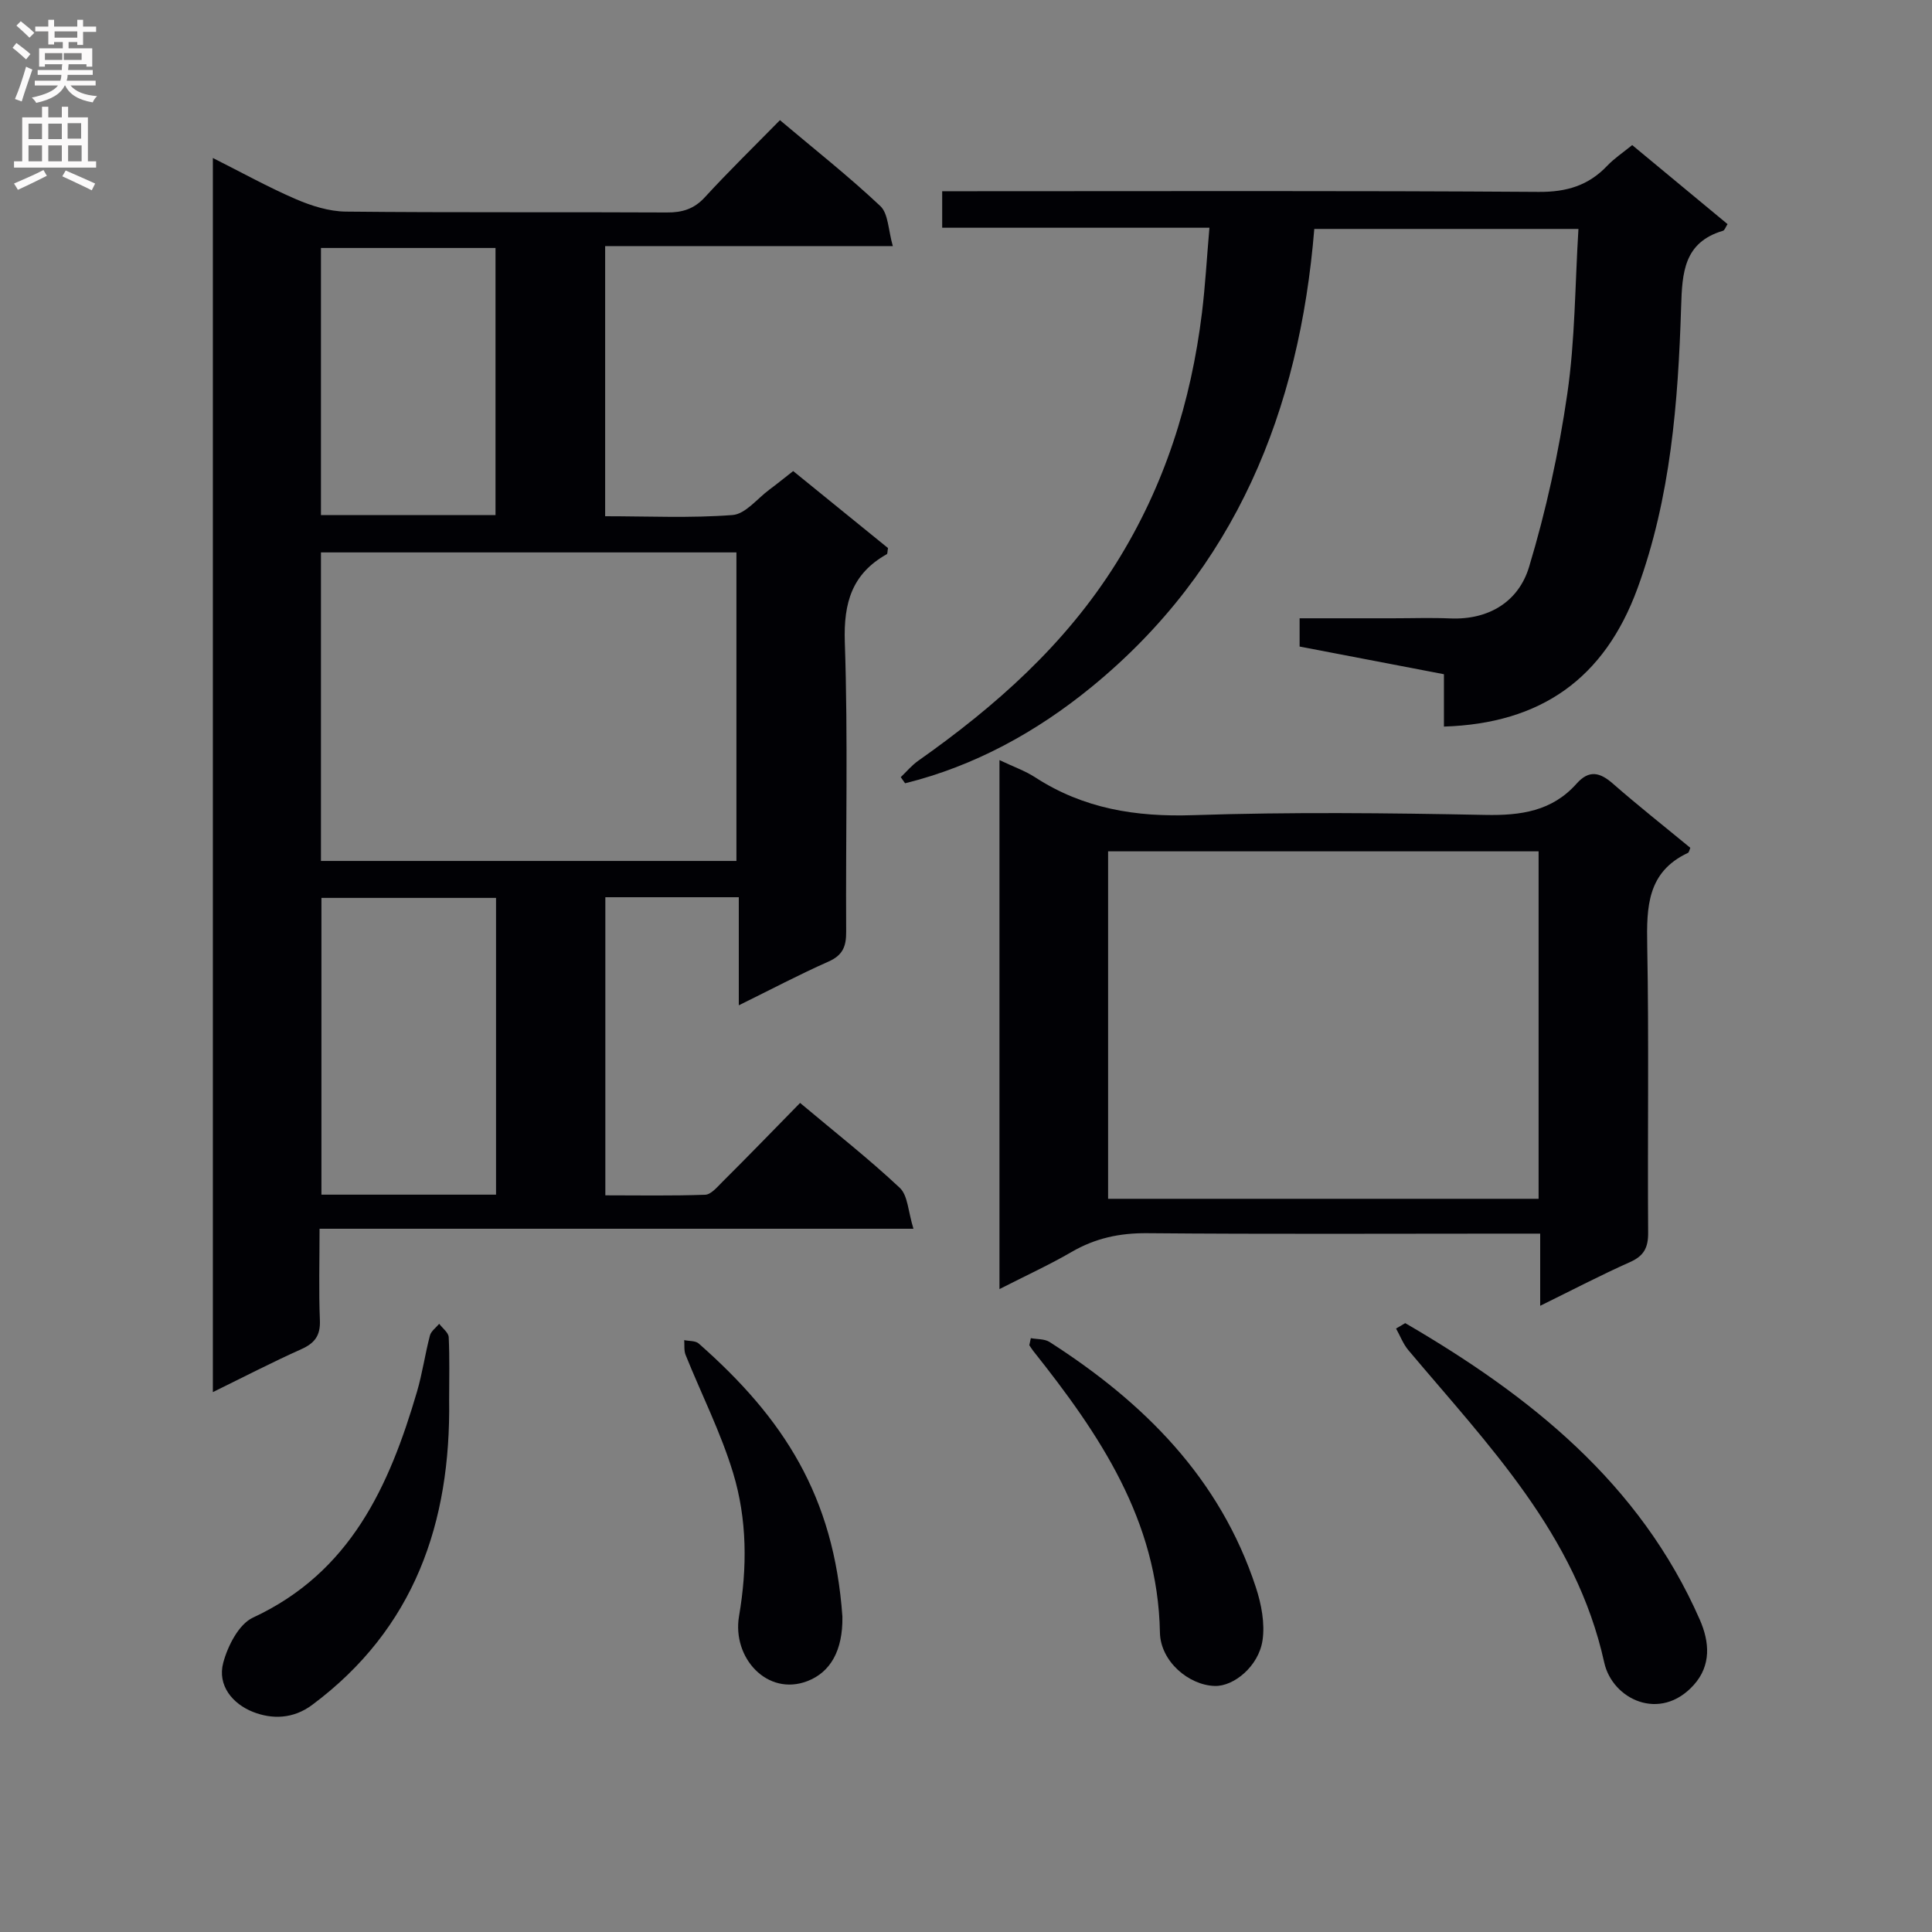 <svg enable-background="new 0 0 400 400" viewBox="0 0 400 400" xmlns="http://www.w3.org/2000/svg"><rect x="0" y="0" width="400" height="400" fill="#808080" stroke="none"/><g fill="#010105"><path d="m165.65 228.35c7.31 6.14 14.25 11.58 20.65 17.59 1.67 1.57 1.71 4.89 2.82 8.46-21.51 0-41.76 0-62.02 0-20.12 0-40.24 0-60.94 0 0 6.71-.18 12.83.07 18.93.13 3.17-1.05 4.75-3.86 6.01-6.03 2.7-11.91 5.75-18.3 8.88 0-85.34 0-170.07 0-255.51 5.93 2.98 11.42 6.03 17.16 8.51 3.24 1.4 6.89 2.55 10.36 2.59 22.16.23 44.32.06 66.48.18 3.21.02 5.64-.72 7.88-3.17 4.94-5.38 10.18-10.49 15.53-15.94 7.21 6.08 14.27 11.65 20.79 17.79 1.66 1.57 1.62 4.95 2.58 8.28-20.5 0-39.91 0-59.56 0v55.93c8.88 0 17.68.42 26.39-.25 2.66-.21 5.1-3.4 7.61-5.26 1.58-1.17 3.11-2.42 4.93-3.84 6.68 5.42 13.23 10.74 19.63 15.94-.13.69-.08 1.17-.25 1.27-7.19 4.04-8.96 10.02-8.69 18.19.68 19.97.16 39.98.28 59.98.02 3.02-.69 4.86-3.65 6.17-6.05 2.68-11.92 5.78-18.58 9.06 0-7.7 0-14.86 0-22.38-9.52 0-18.42 0-27.63 0v61.72c6.85 0 13.77.13 20.67-.12 1.2-.04 2.46-1.56 3.49-2.59 5.33-5.3 10.54-10.68 16.16-16.42zm-99.2-50.1h86.02c0-21.53 0-42.73 0-63.88-28.89 0-57.42 0-86.02 0zm36.25 69.09c0-20.76 0-41.03 0-61.44-12.25 0-24.26 0-36.15 0v61.44zm-36.25-140.69h36.14c0-18.6 0-36.96 0-55.31-12.23 0-24.12 0-36.14 0z"/><path d="m298.95 150.43c0-3.76 0-7.06 0-10.84-10.01-1.92-19.86-3.81-29.88-5.73 0-1.86 0-3.49 0-5.85h19.23c4 0 8-.14 11.99.03 8.04.33 14.15-3.56 16.29-10.67 3.52-11.68 6.16-23.74 7.91-35.82 1.62-11.12 1.59-22.47 2.31-34.15-18.43 0-36.29 0-54.69 0-3.07 37.56-16.3 70.46-46.14 94.85-11.34 9.27-24.2 16.36-38.58 19.92-.3-.42-.6-.85-.9-1.27 1.19-1.13 2.26-2.43 3.59-3.37 16.03-11.3 30.46-24.06 41.04-40.97 10.01-16 15.47-33.34 17.74-51.85.68-5.59.99-11.23 1.54-17.56-18.74 0-36.93 0-55.33 0 0-2.75 0-4.83 0-7.56h6.05c39.15 0 78.31-.13 117.46.14 5.79.04 10.3-1.32 14.2-5.43 1.46-1.53 3.27-2.73 5.15-4.26 6.69 5.54 13.2 10.94 19.74 16.36-.4.61-.59 1.27-.95 1.38-8.11 2.4-8.44 8.69-8.66 15.72-.62 19.79-2.16 39.54-9.04 58.33-6.86 18.7-20.02 27.97-40.07 28.6z"/><path d="m206.93 266.89c0-2.39 0-3.71 0-5.02 0-34.48 0-68.95 0-104.5 2.86 1.36 5.29 2.21 7.38 3.56 10.01 6.5 20.85 8.24 32.72 7.84 20.14-.67 40.31-.45 60.46-.05 7.37.15 13.85-.77 18.92-6.47 2.58-2.9 4.81-2.38 7.52-.01 5.23 4.58 10.7 8.89 16.03 13.29-.21.49-.27.95-.49 1.05-8.43 3.95-8.58 11.19-8.43 19.18.37 19.82.05 39.65.19 59.47.02 3.1-.88 4.79-3.75 6.07-6.04 2.69-11.92 5.77-18.6 9.05 0-5.21 0-9.76 0-14.94-2.52 0-4.47 0-6.42 0-24.99 0-49.98.13-74.97-.09-5.69-.05-10.74 1.04-15.64 3.89-4.54 2.64-9.35 4.84-14.92 7.68zm111.62-90.63c-29.84 0-59.41 0-89.13 0v71.94h89.13c0-24.16 0-47.92 0-71.94z"/><path d="m290.94 273.94c25.78 15.01 48.56 33.06 60.99 61.41 2.01 4.59 2.4 9.44-1.26 13.51-6.94 7.72-16.84 2.99-18.53-4.65-5.86-26.55-24.03-45.02-40.56-64.68-1.08-1.29-1.7-2.97-2.54-4.47.63-.38 1.26-.75 1.9-1.12z"/><path d="m92.99 289.83c.36 25.4-7.16 47.37-28.37 63.16-3.91 2.91-8.27 3.01-12.25 1.44-4.19-1.65-7.41-5.47-6.15-10.18.93-3.48 3.22-7.98 6.15-9.34 20.18-9.36 28.21-27.18 33.96-46.76 1.12-3.81 1.67-7.79 2.68-11.64.24-.92 1.26-1.63 1.92-2.43.69.92 1.92 1.81 1.97 2.77.21 4.32.09 8.65.09 12.98z"/><path d="m213.42 277.05c1.31.25 2.85.13 3.89.8 19.49 12.49 35.28 28.18 42.7 50.78 1.14 3.47 1.91 7.47 1.38 11-.8 5.35-5.95 9.55-9.88 9.43-5.42-.16-11.25-5.11-11.36-11.07-.43-23.25-12.54-41.07-26.21-58.27-.3-.38-.55-.8-.83-1.2.11-.48.21-.97.31-1.47z"/><path d="m174.41 334.71c.11 7.07-2.52 11.52-7.23 13.34-8.31 3.21-15.64-4.82-14.17-13.45 1.72-10.03 1.69-20.04-1.23-29.65-2.54-8.36-6.55-16.27-9.83-24.42-.37-.91-.21-2.04-.29-3.07 1.01.22 2.31.1 2.99.69 17.6 15.49 28.01 31.61 29.76 56.56z"/></g><path d="m2.6 9.9.8-1c.9.7 1.9 1.4 2.9 2.3l-.9 1.1c-1.1-1-2-1.8-2.8-2.4zm.5 10.6c.9-2.1 1.6-4.3 2.3-6.7.4.2.8.4 1.3.6-.7 2.1-1.5 4.3-2.2 6.6zm.3-15.2.9-.9c1 .8 2 1.6 2.8 2.4l-1 1c-.9-.9-1.8-1.7-2.7-2.5zm12.6-1.2h1.2v1.4h2.7v1.1h-2.7v2.7h-1.2v-.6h-1.8v1.3h4.9v3.8h-1.2v-.5h-3.7c0 .4-.1.9-.1 1.2h5.1v1h-5.2c0 .5-.1.9-.2 1.2h6v1h-5.2c1.1 1.3 2.9 2 5.5 2.2-.4.4-.7.8-.9 1.3-2.9-.5-4.8-1.6-5.7-3.5h-.1c-.8 1.7-2.7 2.9-5.9 3.6-.2-.4-.6-.8-.9-1.1 2.8-.6 4.6-1.4 5.4-2.5h-4.8v-1h5.3c.1-.3.2-.7.2-1.2h-4.9v-1h5c0-.4 0-.8.1-1.2h-3.6v.5h-1.2v-3.8h4.9v-1.3h-1.8v.5h-1.2v-2.7h-2.7v-1h2.7v-1.4h1.2v1.4h4.8zm-6.7 8.3h3.6c0-.4 0-.9 0-1.4h-3.6zm1.9-4.6h4.8v-1.3h-4.7v1.3zm6.7 3.2h-4.7v1.4h3.7v-1.4z" fill="#fbfafa"/><path d="m8.7 22.1h1.3v2.2h2.8v-2.2h1.3v2.2h4.1v9.1h1.7v1.3h-17v-1.3h1.7v-9.1h4.1zm.3 13.1.7 1.2c-1.8.9-3.8 1.9-6 2.9-.2-.4-.5-.8-.8-1.3 2.3-1 4.4-1.9 6.1-2.8zm-3.1-6.4h2.8v-3.2h-2.8zm0 4.6h2.8v-3.3h-2.8zm4.1-4.6h2.8v-3.2h-2.8zm0 4.6h2.8v-3.3h-2.8zm3.6 1.9c2.1.9 4.1 1.8 6.1 2.7l-.7 1.4c-2.2-1.1-4.2-2-6.1-2.9zm3.2-9.8h-2.8v3.2h2.8v-3.1zm-2.7 7.9h2.8v-3.3h-2.8z" fill="#fbfafa"/></svg>